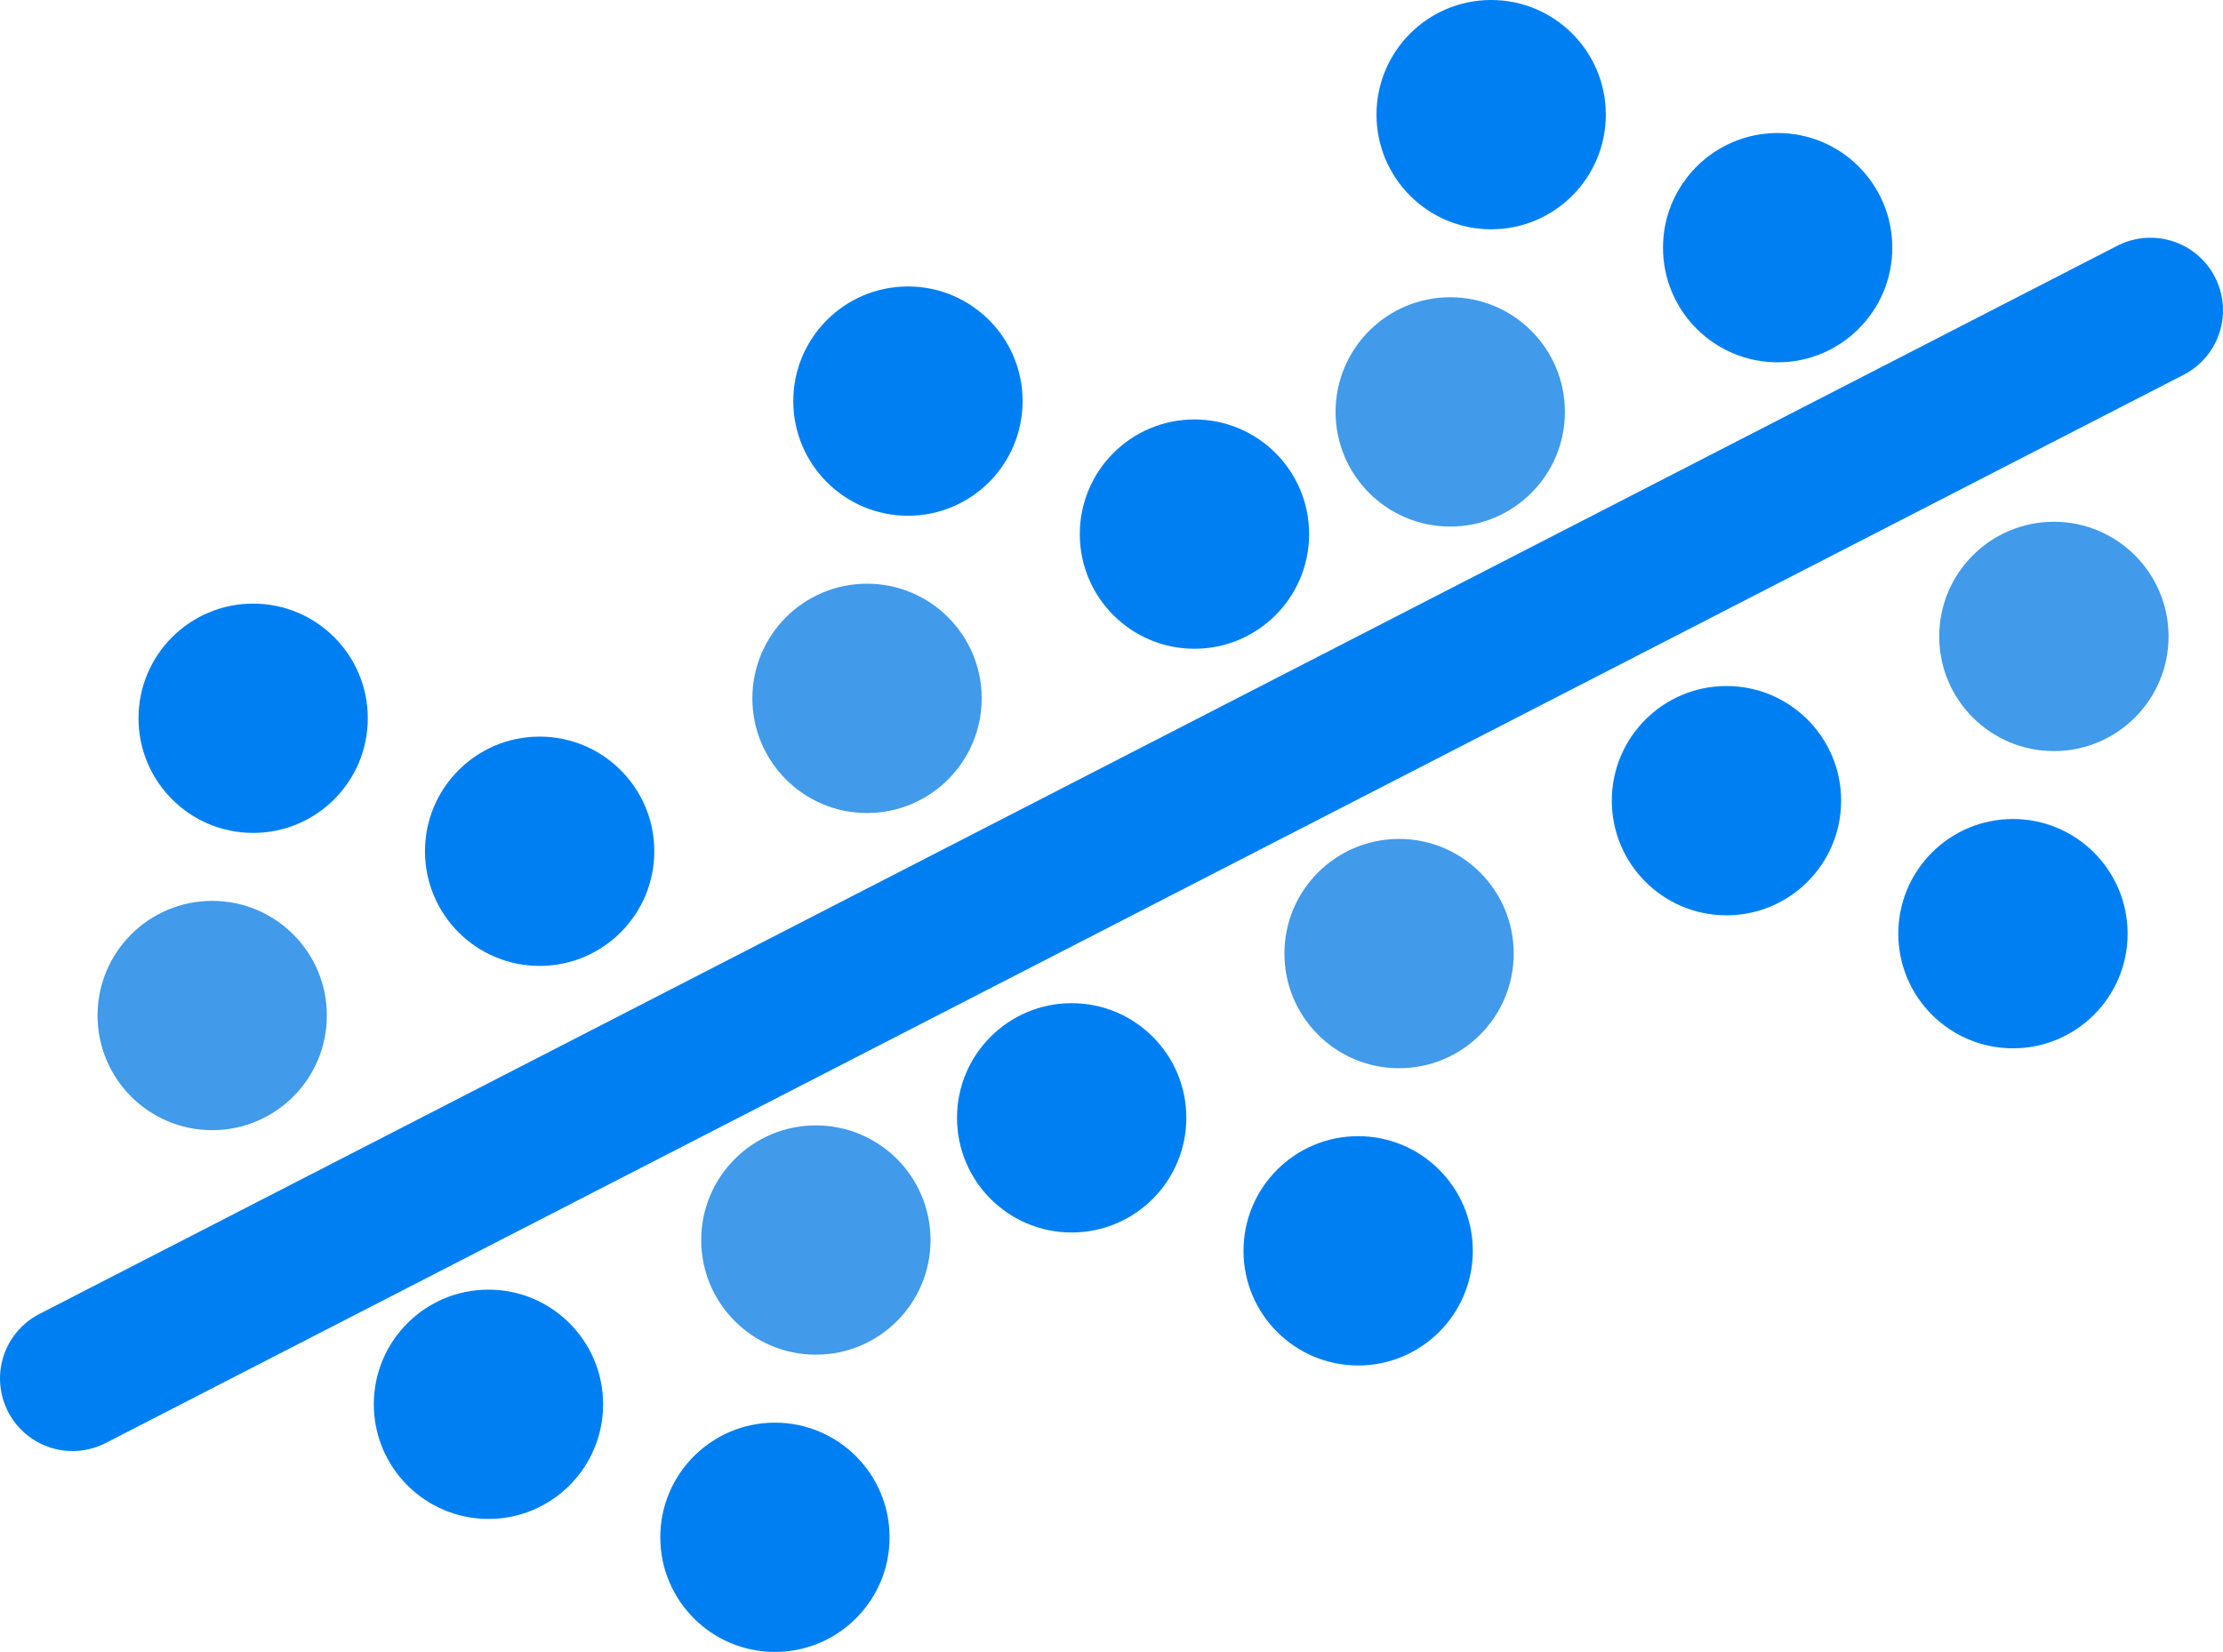 <?xml version="1.0" encoding="utf-8"?>
<!-- Generator: Adobe Illustrator 25.2.1, SVG Export Plug-In . SVG Version: 6.00 Build 0)  -->
<svg version="1.1" xmlns="http://www.w3.org/2000/svg" xmlns:xlink="http://www.w3.org/1999/xlink" x="0px" y="0px"
	 viewBox="0 0 122.568 91.088" enable-background="new 0 0 122.568 91.088" xml:space="preserve">
<g id="BG">
</g>
<g id="MIDDLE">
	<g id="New_Symbol">
	</g>
	<g id="New_Symbol_1">
	</g>
	<g id="New_Symbol_2_">
	</g>
	<g id="New_Symbol_1_">
	</g>
</g>
<g id="TOP">
</g>
<g id="RIGHT">
</g>
<g id="LEFT">
</g>
<g id="GALLERY-RIGHT">
</g>
<g id="CONNECTION">
</g>
<g id="DATA_SET__x2F__QUERY">
</g>
<g id="Layer_11">
</g>
<g id="Layer_12">
</g>
<g id="Help">
	<g>
		
			<line fill="none" stroke="#007FF2" stroke-width="8" stroke-linecap="round" stroke-linejoin="round" x1="4" y1="76.011" x2="118.568" y2="17.109"/>
		<path fill="#007FF2" d="M36.076,46.939c0,3.492-2.832,6.322-6.322,6.322c-3.492,0-6.322-2.83-6.322-6.322
			c0-3.491,2.83-6.322,6.322-6.322C33.244,40.617,36.076,43.448,36.076,46.939z"/>
		<path fill="#007FF2" d="M20.279,39.605c0,3.492-2.83,6.322-6.321,6.322s-6.321-2.83-6.321-6.322s2.83-6.321,6.321-6.321
			S20.279,36.114,20.279,39.605z"/>
		<path fill="#419AEA" d="M18.021,55.996c0,3.491-2.828,6.322-6.32,6.322s-6.322-2.831-6.322-6.322c0-3.492,2.83-6.321,6.322-6.321
			S18.021,52.504,18.021,55.996z"/>
		<path fill="#007FF2" d="M72.18,29.451c0,3.491-2.83,6.322-6.322,6.322c-3.492,0-6.322-2.831-6.322-6.322
			c0-3.492,2.83-6.322,6.322-6.322C69.35,23.129,72.18,25.959,72.18,29.451z"/>
		<path fill="#007FF2" d="M56.383,22.118c0,3.491-2.83,6.321-6.32,6.321c-3.492,0-6.324-2.83-6.324-6.321
			c0-3.492,2.832-6.322,6.324-6.322C53.553,15.796,56.383,18.625,56.383,22.118z"/>
		<path fill="#419AEA" d="M54.127,38.509c0,3.49-2.83,6.321-6.322,6.321c-3.49,0-6.322-2.831-6.322-6.321
			c0-3.491,2.832-6.323,6.322-6.323C51.297,32.186,54.127,35.018,54.127,38.509z"/>
		<path fill="#007FF2" d="M104.334,13.657c0,3.491-2.83,6.321-6.32,6.321c-3.492,0-6.322-2.83-6.322-6.321
			c0-3.493,2.83-6.323,6.322-6.323C101.504,7.333,104.334,10.164,104.334,13.657z"/>
		<path fill="#007FF2" d="M88.539,6.321c0,3.492-2.831,6.322-6.322,6.322c-3.492,0-6.322-2.831-6.322-6.322
			c0-3.49,2.83-6.321,6.322-6.321C85.708,0,88.539,2.831,88.539,6.321z"/>
		<path fill="#419AEA" d="M86.283,22.712c0,3.492-2.832,6.322-6.322,6.322c-3.492,0-6.322-2.83-6.322-6.322
			c0-3.491,2.83-6.322,6.322-6.322C83.451,16.391,86.283,19.221,86.283,22.712z"/>
		<path fill="#007FF2" d="M88.869,44.15c0-3.492,2.832-6.322,6.322-6.322c3.492,0,6.322,2.83,6.322,6.322
			c0,3.491-2.83,6.321-6.322,6.321C91.701,50.472,88.869,47.642,88.869,44.15z"/>
		<path fill="#007FF2" d="M104.666,51.483c0-3.492,2.83-6.322,6.322-6.322c3.49,0,6.321,2.83,6.321,6.322
			c0,3.491-2.831,6.322-6.321,6.322C107.496,57.805,104.666,54.975,104.666,51.483z"/>
		<path fill="#419AEA" d="M106.922,35.094c0-3.492,2.83-6.323,6.322-6.323c3.492,0,6.322,2.831,6.322,6.323
			c0,3.49-2.83,6.321-6.322,6.321C109.752,41.415,106.922,38.584,106.922,35.094z"/>
		<path fill="#007FF2" d="M52.766,61.637c0-3.491,2.831-6.321,6.322-6.321c3.491,0,6.322,2.83,6.322,6.321
			c0,3.492-2.831,6.323-6.322,6.323C55.597,67.96,52.766,65.129,52.766,61.637z"/>
		<path fill="#007FF2" d="M68.562,68.971c0-3.491,2.831-6.322,6.321-6.322c3.492,0,6.322,2.832,6.322,6.322
			c0,3.492-2.83,6.322-6.322,6.322C71.393,75.293,68.562,72.463,68.562,68.971z"/>
		<path fill="#419AEA" d="M70.818,52.582c0-3.493,2.83-6.323,6.322-6.323c3.491,0,6.32,2.83,6.32,6.323
			c0,3.49-2.829,6.321-6.32,6.321C73.648,58.903,70.818,56.072,70.818,52.582z"/>
		<path fill="#007FF2" d="M20.611,77.433c0-3.49,2.83-6.321,6.321-6.321c3.491,0,6.321,2.831,6.321,6.321
			c0,3.492-2.83,6.323-6.321,6.323C23.441,83.755,20.611,80.925,20.611,77.433z"/>
		<path fill="#007FF2" d="M36.406,84.767c0-3.491,2.83-6.321,6.32-6.321c3.492,0,6.322,2.831,6.322,6.321
			c0,3.492-2.83,6.322-6.322,6.322C39.236,91.088,36.406,88.259,36.406,84.767z"/>
		<path fill="#419AEA" d="M38.662,68.377c0-3.492,2.832-6.322,6.322-6.322c3.492,0,6.322,2.831,6.322,6.322
			c0,3.491-2.83,6.321-6.322,6.321C41.494,74.698,38.662,71.868,38.662,68.377z"/>
	</g>
</g>
</svg>
